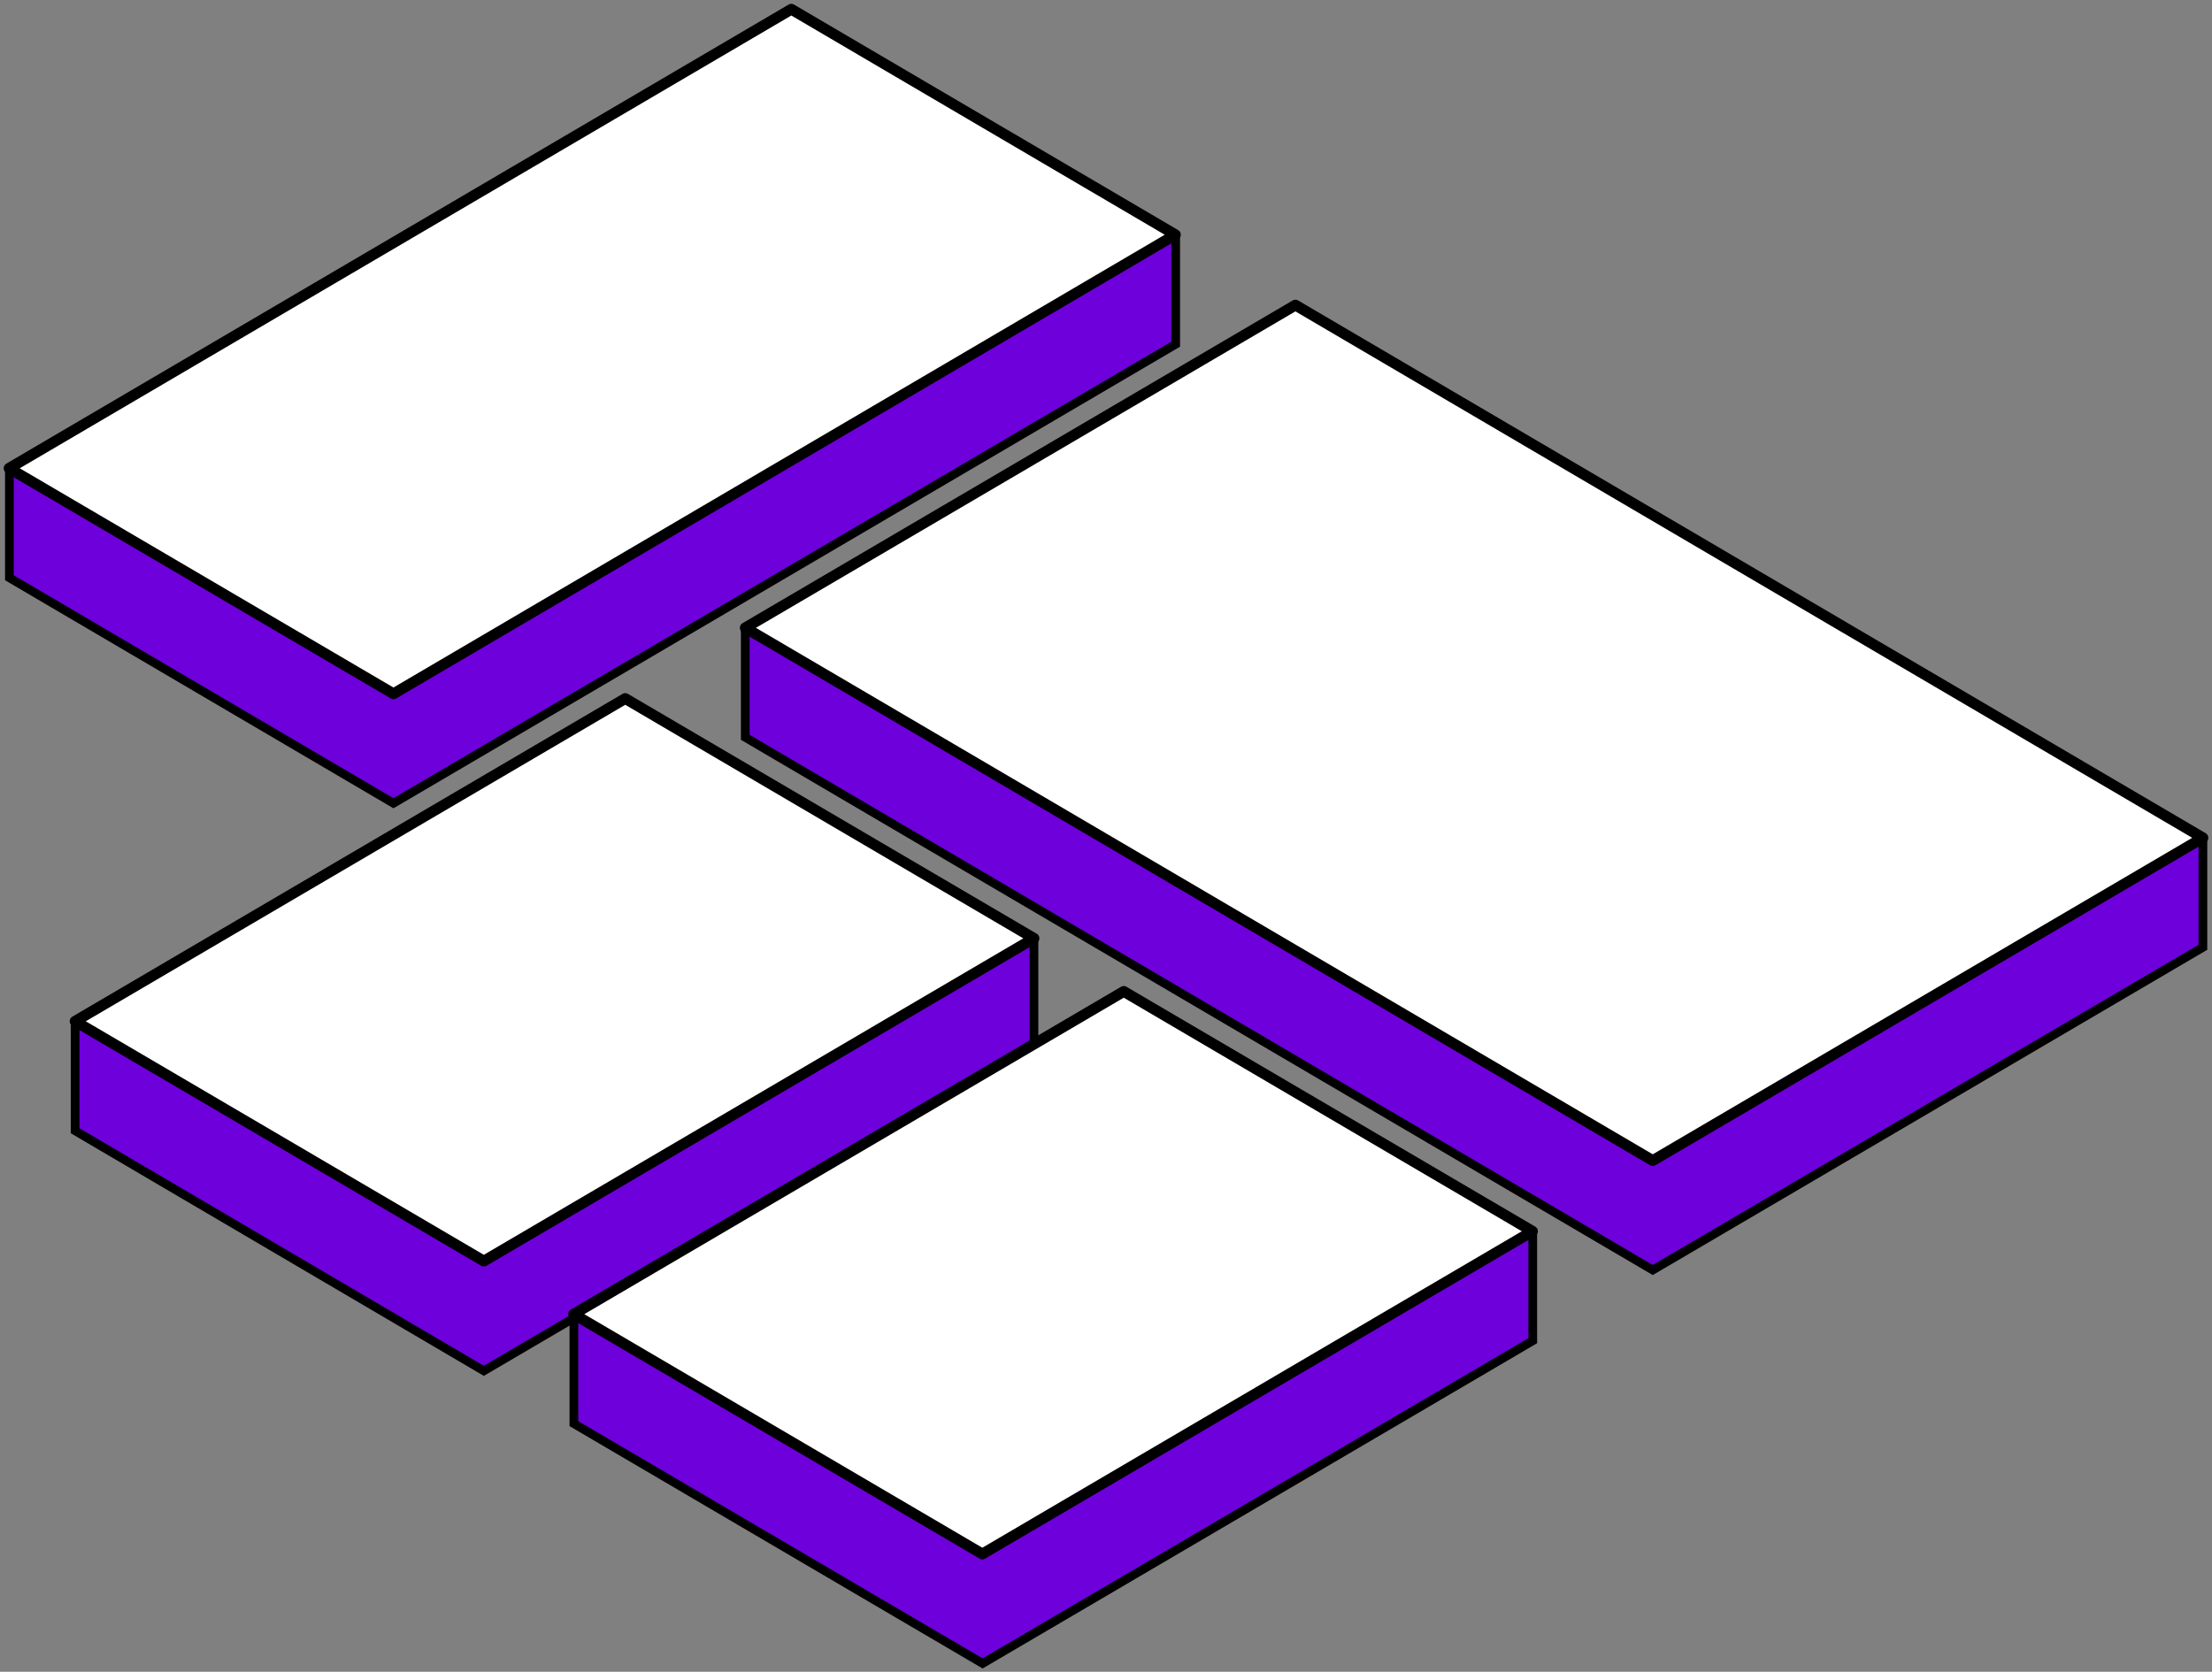 <svg width="127" height="96" viewBox="0 0 127 96" fill="none" xmlns="http://www.w3.org/2000/svg">
<rect x="0" y="0" width="127" height="96" fill="#808080" stroke="none"/>
<g clip-path="url(#clip0_90_774)">
<path fill-rule="evenodd" clip-rule="evenodd" d="M0.539 33.176V26.89L45.433 0.531L67.501 13.479V19.765L22.59 46.125L0.539 33.176Z" fill="#6E00DC" stroke="black" stroke-width="0.5" stroke-miterlimit="1.5" stroke-linecap="square"/>
<path d="M45.433 0.531L0.522 26.89L22.59 39.839L67.484 13.479L45.433 0.531Z" fill="white" stroke="black" stroke-width="0.62" stroke-linecap="square" stroke-linejoin="round"/>
<path fill-rule="evenodd" clip-rule="evenodd" d="M4.312 64.931V58.645L35.898 40.113L59.364 53.901V60.186L27.779 78.718L4.312 64.931Z" fill="#6E00DC" stroke="black" stroke-width="0.5" stroke-miterlimit="1.5" stroke-linecap="square"/>
<path d="M35.898 40.113L4.312 58.645L27.779 72.415L59.364 53.883L35.898 40.113Z" fill="white" stroke="black" stroke-width="0.62" stroke-linecap="square" stroke-linejoin="round"/>
<path fill-rule="evenodd" clip-rule="evenodd" d="M42.788 42.339V36.053L74.374 17.521L126.478 48.111V54.397L94.892 72.929L42.788 42.339Z" fill="#6E00DC" stroke="black" stroke-width="0.5" stroke-miterlimit="1.5" stroke-linecap="square"/>
<path d="M74.374 17.521L42.788 36.053L94.892 66.643L126.478 48.111L74.374 17.521Z" fill="white" stroke="black" stroke-width="0.62" stroke-linecap="square" stroke-linejoin="round"/>
<path fill-rule="evenodd" clip-rule="evenodd" d="M32.95 81.733V75.447L64.519 56.915L88.002 70.703V76.988L56.416 95.52L32.95 81.75V81.733Z" fill="#6E00DC" stroke="black" stroke-width="0.5" stroke-miterlimit="1.5" stroke-linecap="square"/>
<path d="M64.519 56.932L32.934 75.464L56.4 89.235L87.986 70.703L64.519 56.932Z" fill="white" stroke="black" stroke-width="0.62" stroke-linecap="square" stroke-linejoin="round"/>
</g>
<defs>
<clipPath id="clip0_90_774">
<rect width="127" height="96" fill="white"/>
</clipPath>
</defs>
</svg>
